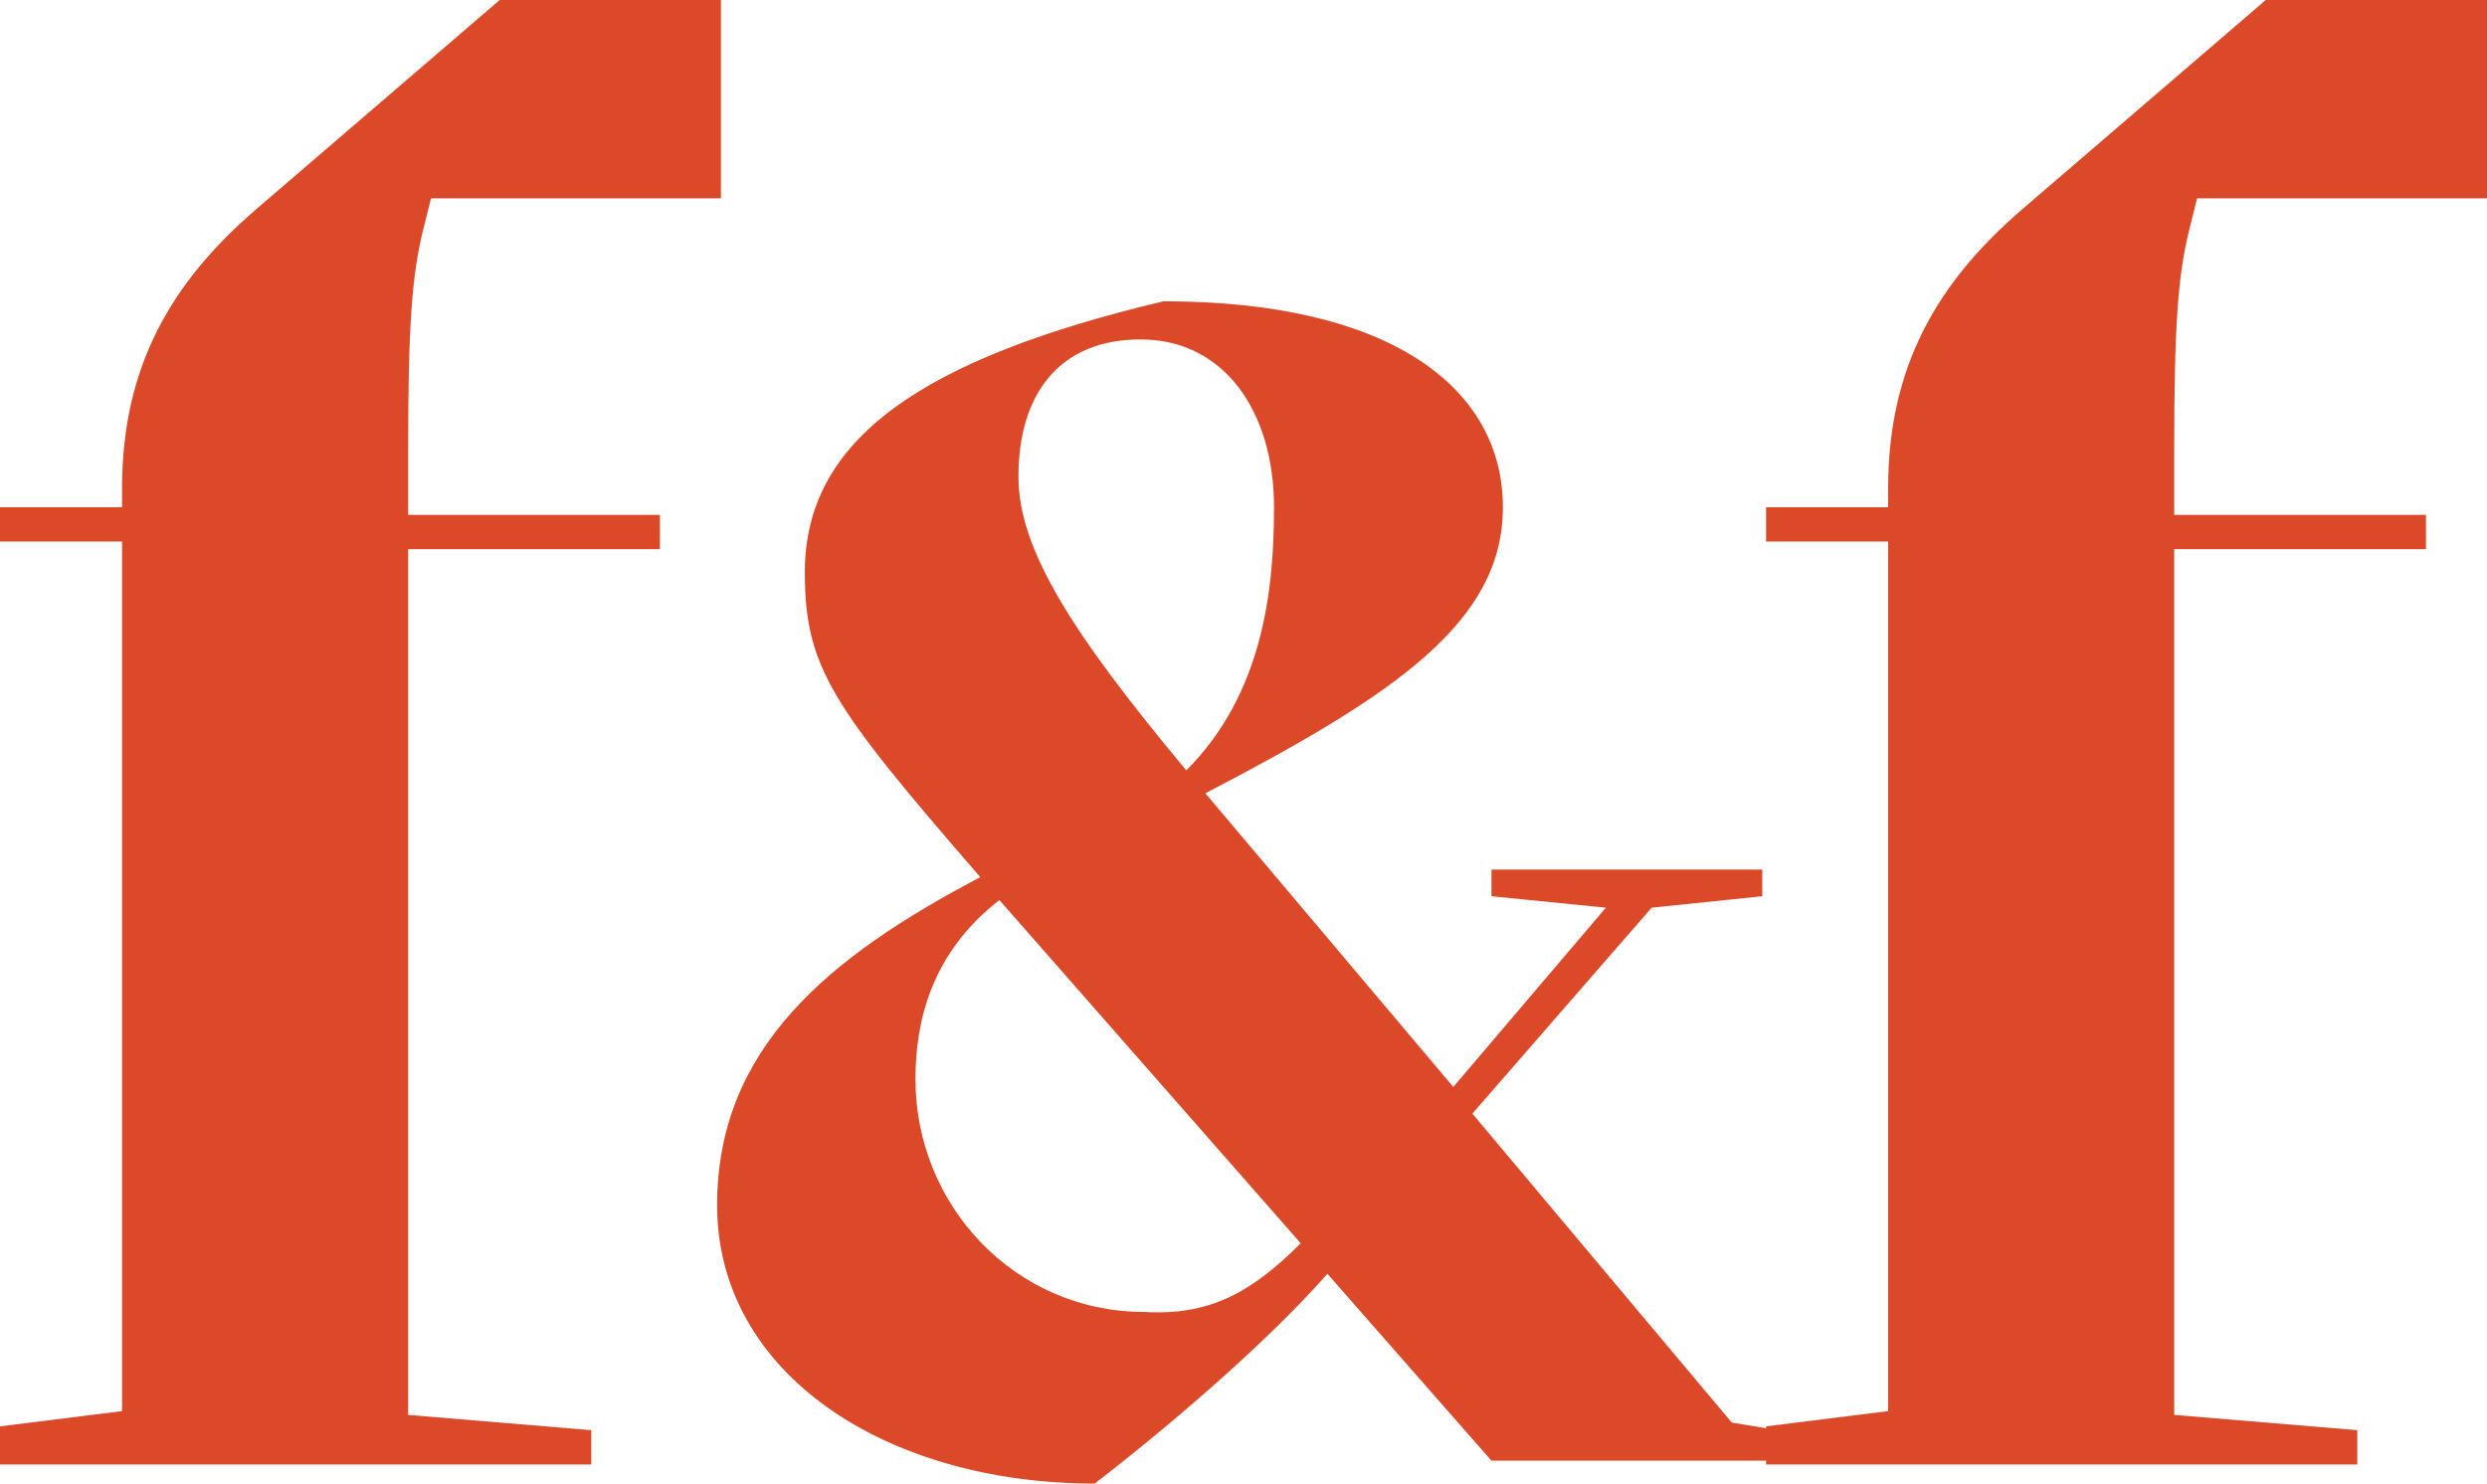 <?xml version="1.0" encoding="utf-8"?>
<!-- Generator: Adobe Illustrator 23.0.1, SVG Export Plug-In . SVG Version: 6.00 Build 0)  -->
<svg version="1.1" id="Layer_1" xmlns="http://www.w3.org/2000/svg" xmlns:xlink="http://www.w3.org/1999/xlink" x="0px" y="0px"
	 viewBox="0 0 65.2 38.9" style="enable-background:new 0 0 65.2 38.9;" xml:space="preserve">
<style type="text/css">
	.st0{fill:#DC4929;}
</style>
<g>
	<path class="st0" d="M0,37.4l3.2-0.4V14.2H0v-0.9h3.2v-0.5c0-3.2,1.3-5.4,3.5-7.3L13.1,0h5.8v5.2h-7.6l-0.2,0.8
		c-0.3,1.2-0.4,2.5-0.4,5.8v1.7h6.6v0.9h-6.6v22.7l4.8,0.4v0.9H0V37.4z"/>
</g>
<g>
	<path class="st0" d="M18.8,31.6c0-4.1,2.9-6.5,6.9-8.6c-3.9-4.5-4.6-5.5-4.6-8c0-3.5,3.1-5.6,9.4-7.1c6,0,8.9,2.3,8.9,5.4
		c0,3-2.8,4.9-7.8,7.5l6.5,7.7l4-4.7l-3-0.3v-0.7h7.1v0.7l-2.9,0.3l-4.7,5.4l6.8,8.1l1.8,0.3v0.7h-8.1l-4.3-4.9
		c-1.5,1.7-3.9,3.8-6.1,5.5C23.2,38.9,18.8,36,18.8,31.6z M34.1,32.6l-7.9-9C24.4,25,24,26.8,24,28.3c0,3.3,2.6,6.1,6,6.1
		C31.7,34.5,32.8,33.9,34.1,32.6z M33.4,13.3c0-2.5-1.3-4.4-3.5-4.4c-2.1,0-3.2,1.4-3.2,3.6c0,1.9,1.4,4.1,4.4,7.7
		C33.1,18.2,33.4,15.5,33.4,13.3z"/>
</g>
<g>
	<path class="st0" d="M46.3,37.4l3.2-0.4V14.2h-3.2v-0.9h3.2v-0.5c0-3.2,1.3-5.4,3.5-7.3L59.4,0h5.8v5.2h-7.6l-0.2,0.8
		c-0.3,1.2-0.4,2.5-0.4,5.8v1.7h6.6v0.9h-6.6v22.7l4.8,0.4v0.9H46.3V37.4z"/>
</g>
</svg>
